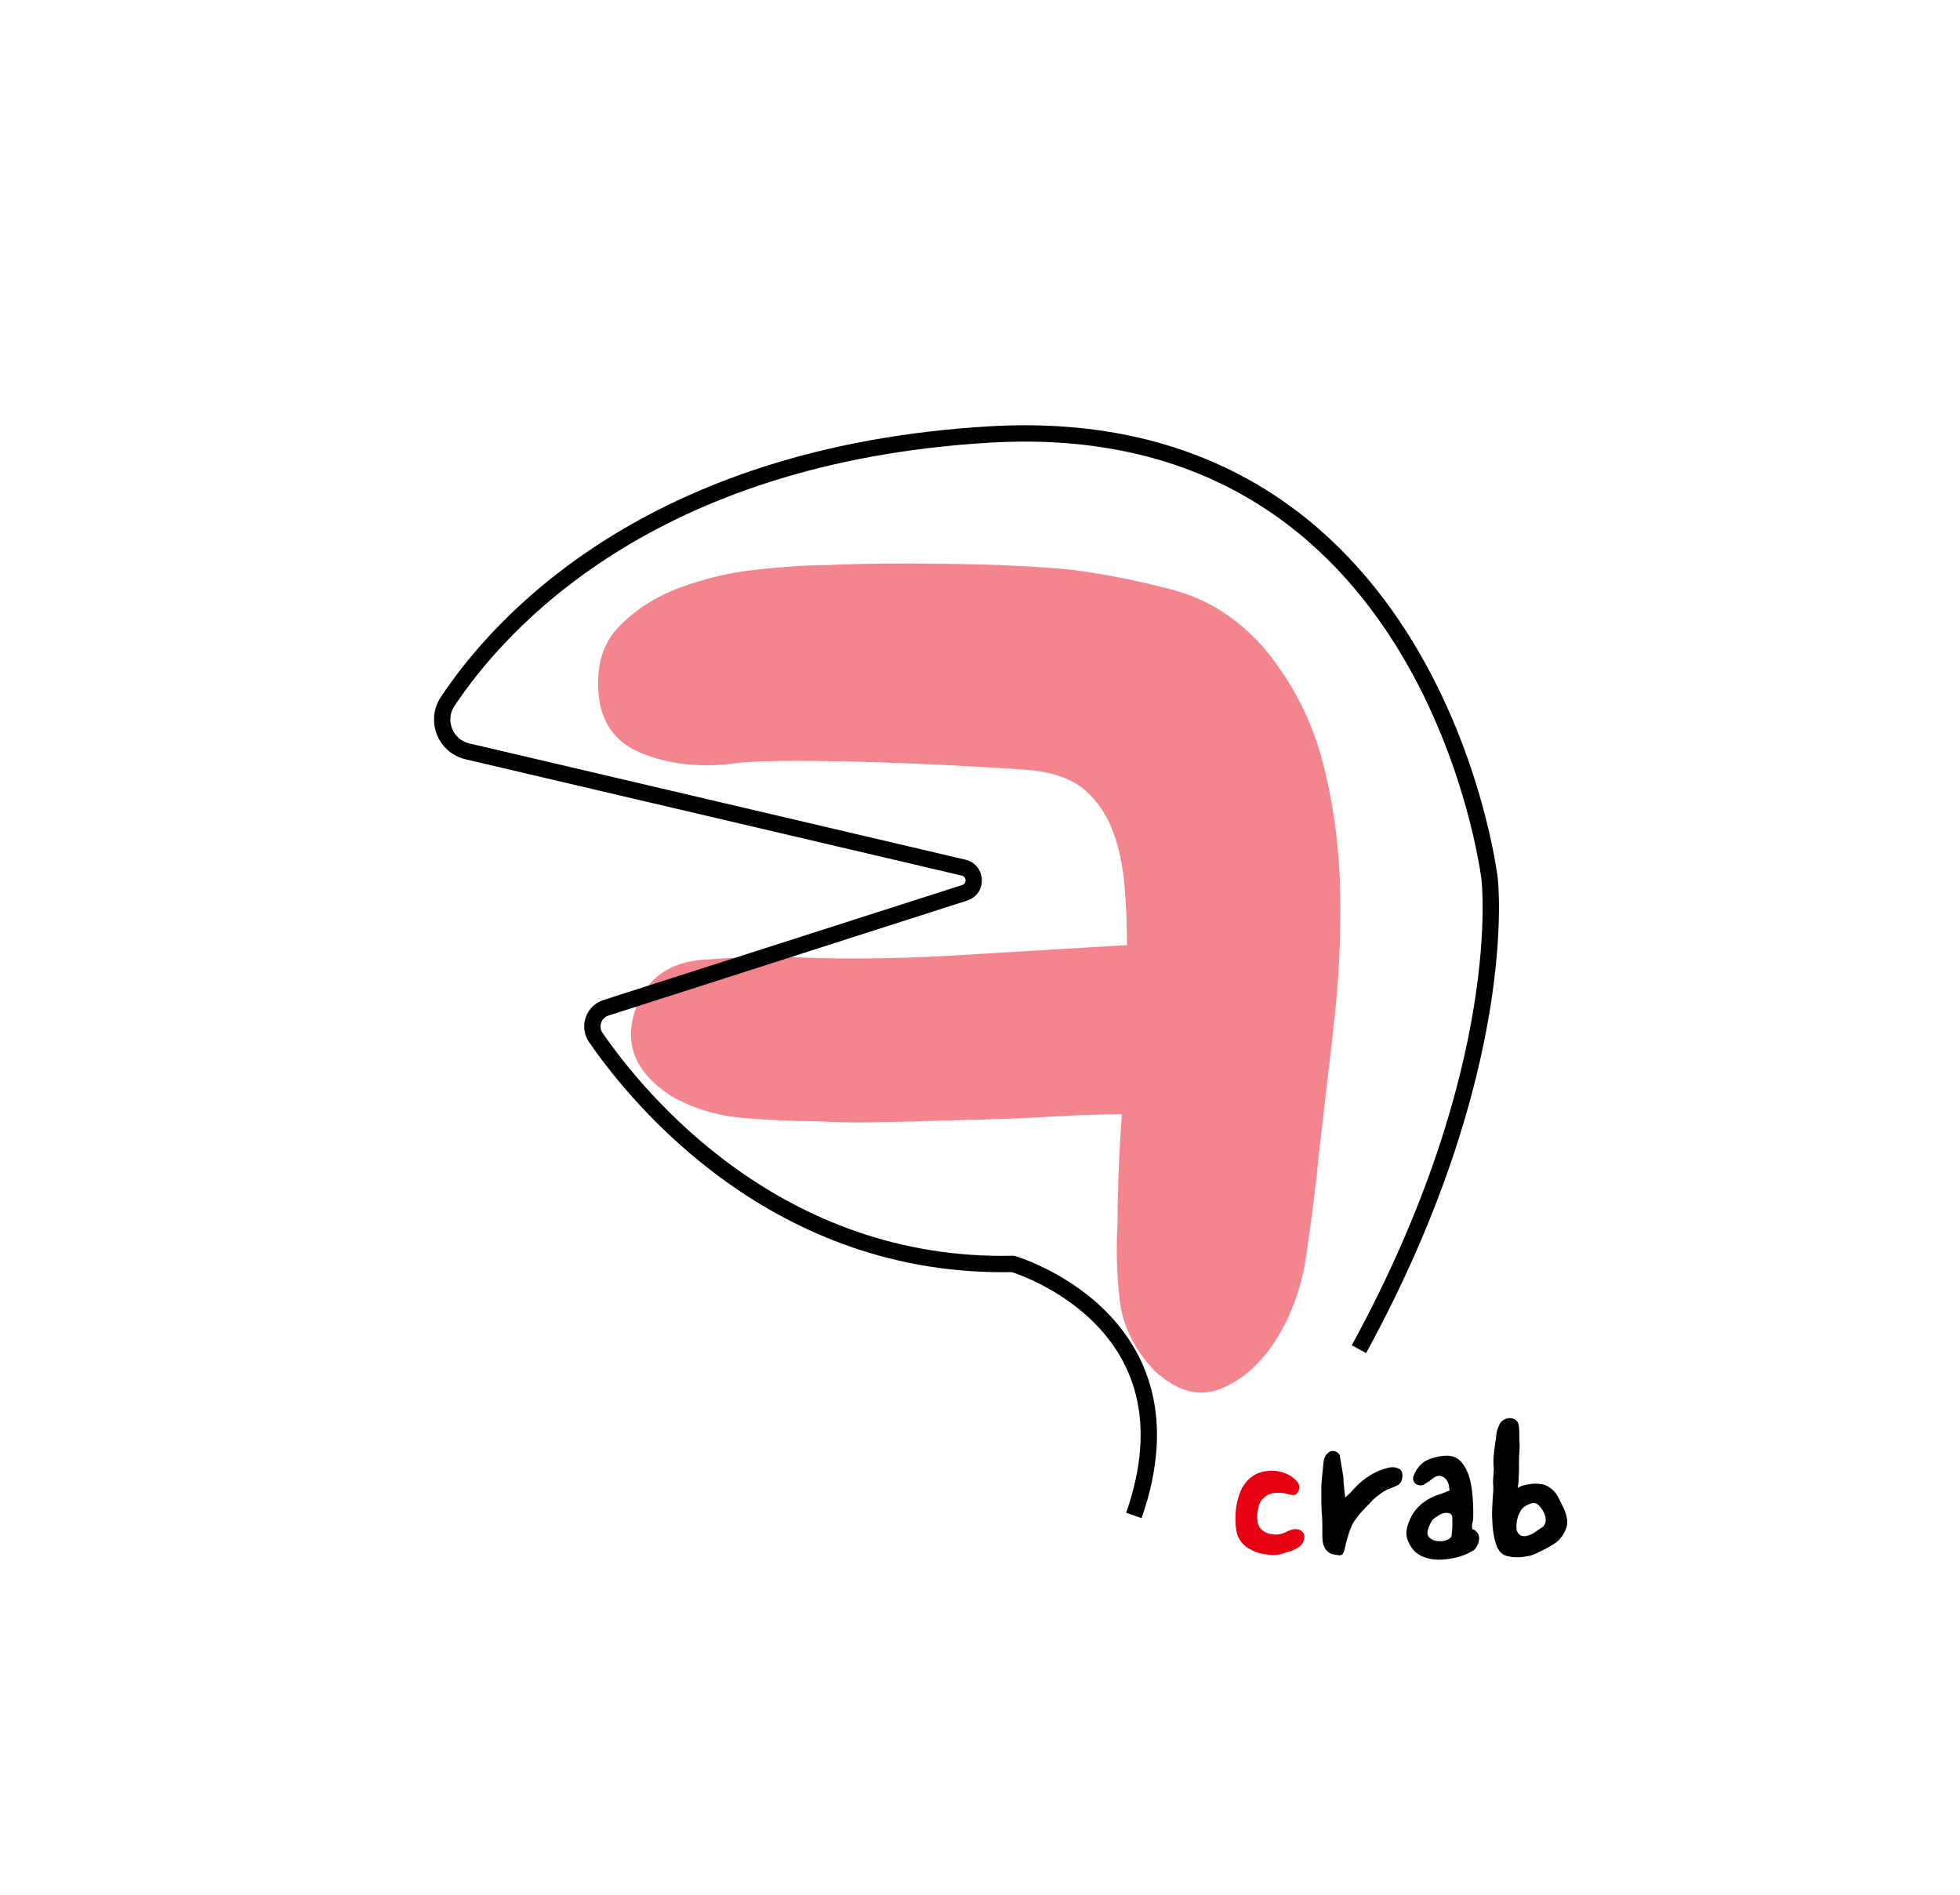 <?xml version="1.0" encoding="utf-8"?>
<!-- Generator: Adobe Illustrator 19.0.0, SVG Export Plug-In . SVG Version: 6.00 Build 0)  -->
<svg version="1.1" id="레이어_1" xmlns="http://www.w3.org/2000/svg" xmlns:xlink="http://www.w3.org/1999/xlink" x="0px"
	 y="0px" viewBox="0 0 600 580" style="enable-background:new 0 0 600 580;" xml:space="preserve">
<style type="text/css">
	.st0{opacity:0.48;}
	.st1{fill:#E60012;}
	.st2{fill:none;stroke:#000000;stroke-width:5;stroke-miterlimit:10;}
</style>
<g id="XMLID_1_" class="st0">
	<path id="XMLID_15_" class="st1" d="M328,174.4c10.7,1.4,21.2,3.5,31.5,6.3c10.3,2.8,19.4,8.6,27.3,17.5
		c8.9,10.7,14.9,22.5,18.2,35.4c3.3,12.8,5,26.1,5.3,39.9c0.2,13.8-0.5,27.5-2.1,41.3c-1.6,13.8-3.1,26.7-4.5,38.9
		c-0.9,9.3-2.2,19.5-3.8,30.5c-1.6,11-5.3,20.4-10.9,28.3c-4.7,6.5-10.1,10.8-16.4,13c-6.3,2.1-12.7,0.1-19.3-6
		c-6.1-6.5-9.6-13.7-10.5-21.3c-0.9-7.7-1.2-15.5-0.7-23.5c0-4.2,0.1-9.2,0.3-15c0.2-5.8,0.6-12,1-18.6c-6.1,0-13.2,0.2-21.3,0.7
		c-8.2,0.5-16.6,0.8-25.2,1c-8.6,0.2-17.1,0.5-25.5,0.7c-8.4,0.2-15.6,0.1-21.7-0.3c-7,0-14.5-0.3-22.4-1
		c-7.9-0.7-15.2-2.9-21.7-6.6c-12.1-7.8-15.4-17.7-9.8-29.7c3.7-7.4,10.1-11.4,19.3-12.1c9.1-0.7,16.9-1,23.5-1
		c16.3,0.9,34.1,0.8,53.2-0.3c19.1-1.2,36.9-2.2,53.2-3.2c0-5.6-0.2-11.5-0.7-17.6c-0.5-6.1-1.6-11.7-3.5-16.9
		c-1.9-5.2-4.7-9.4-8.4-12.7c-3.7-3.3-9.1-5.4-16.1-6.3c-6.5-0.5-14.1-0.9-22.8-1.4c-8.6-0.5-17.3-0.8-25.9-1.1
		c-8.6-0.2-16.7-0.4-24.1-0.4c-7.5,0-13.5,0.2-18.2,0.7c-9.8,1.4-19,0.6-27.6-2.5c-8.6-3.1-13.4-9-14.4-18c-0.9-8.9,1.1-16,6-21.1
		s11.1-9.2,18.5-12c7.5-2.8,15.3-4.7,23.5-5.6c8.2-0.9,15.3-1.4,21.4-1.4c10.3-0.5,22.9-0.6,37.8-0.4
		C305.2,172.8,317.8,173.4,328,174.4z"/>
</g>
<path id="XMLID_2_" class="st2" d="M416,413c47-86,40-144,40-144s-17-144-153-136c-104,6.1-150.1,57.8-166,81.8
	c-3.8,5.8-0.7,13.6,6.1,15.2l151.9,35.6c3.9,0.9,4.2,6.5,0.3,7.7l-109.8,35.2c-3.8,1.2-5.4,5.8-3.1,9.1
	c13,18.9,55.6,70.9,127.7,69.3c0,0,58,17,37,77"/>
<g id="XMLID_3_">
	<path id="XMLID_5_" class="st1" d="M398.6,472.6c-0.3,0.5-0.8,0.9-1.5,1.3c-0.7,0.4-1.5,0.8-2.3,1s-1.6,0.5-2.5,0.8
		c-0.8,0.2-1.5,0.3-2.1,0.3c-1.1,0-2.3-0.1-3.5-0.3c-1.2-0.2-2.4-0.6-3.5-1.2c-1.1-0.5-2.1-1.2-2.9-2.1c-0.8-0.9-1.4-1.9-1.7-3.2
		c-0.3-1.4-0.4-2.9-0.4-4.5c0-1.6,0.1-3.1,0.5-4.7c0.3-1.5,0.8-3,1.4-4.3c0.7-1.3,1.6-2.5,2.8-3.4c1-0.8,2.1-1.4,3.3-1.7
		c1.2-0.3,2.5-0.5,3.8-0.4c1.3,0.1,2.5,0.4,3.7,0.9s2.2,1.2,3.1,2.1c1.1,1.1,1.2,2.3,0.5,3.6c-0.4,0.7-1,1-1.9,0.8
		c-0.9-0.2-1.6-0.3-2.2-0.5c-0.9-0.1-1.9-0.2-2.8-0.1c-0.9,0-1.8,0.3-2.6,0.8c-1.4,0.9-2.3,2.1-2.6,3.7c-0.4,1.6-0.4,3.1-0.2,4.5
		c0.2,1,0.6,1.8,1.3,2.3c0.7,0.6,1.4,1,2.3,1.2c0.9,0.2,1.8,0.3,2.7,0.2c0.9-0.1,1.8-0.4,2.5-0.8c1.4-0.7,2.6-1,3.7-0.7
		c1,0.3,1.6,0.9,1.8,2C399.3,471.2,399.1,471.9,398.6,472.6z"/>
	<path id="XMLID_7_" d="M429.3,452.1c-0.1,1.1-0.5,1.9-1.2,2.4c-0.7,0.4-1.6,0.8-2.5,1.1c-0.9,0.3-1.8,0.8-2.8,1.5
		c-1,0.7-1.9,1.4-2.5,2c-0.6,0.7-1.1,1.2-1.6,1.7c-0.5,0.5-0.9,0.9-1.3,1.4c-0.4,0.4-0.9,0.9-1.3,1.4c-0.4,0.5-0.9,1.2-1.5,2
		c-0.3,0.5-0.7,1.1-1,1.9c-0.3,0.8-0.6,1.5-0.8,2.3c-0.3,0.8-0.5,1.6-0.7,2.4s-0.4,1.5-0.5,2.1c-0.1,0.5-0.3,0.9-0.5,1.3
		c-0.2,0.4-0.6,0.5-1.2,0.5c-0.6-0.1-1.2-0.2-1.8-0.3c-0.6-0.1-1.1-0.4-1.6-0.8s-0.9-1-1.2-1.7c-0.3-0.7-0.5-1.7-0.5-3
		c0-1.1,0-2.3,0-3.6c0-1.3-0.1-2.7-0.2-4.1c-0.1-1.4-0.1-2.8-0.1-4.1c0-1.3,0-2.5,0-3.6c0.1-0.9,0.1-1.9,0.2-2.8
		c0.1-0.9,0.2-1.9,0.3-2.8c0.1-0.7,0.1-1.4,0.2-2c0.1-0.6,0.3-1.2,0.7-1.9c0.1-0.1,0.4-0.4,0.7-0.7c0.3-0.3,0.7-0.5,1.1-0.5
		c0.5-0.1,1,0,1.5,0.3c0.5,0.3,0.8,0.6,0.9,0.9c0.1,0.4,0.2,1,0.3,1.8c0.1,0.8,0.3,1.5,0.4,2.3c0.1,0.8,0.3,1.6,0.4,2.4
		c0.1,0.8,0.1,1.4,0.1,1.9c0.1,0.5,0.1,1.2,0.2,2c0.1,0.9,0.2,1.8,0.3,2.6c1.1-0.9,2.1-2,3.1-3.1c1-1.1,2.2-2.1,3.5-3
		c1-0.7,2-1.3,3.1-1.8c1.1-0.5,2.3-0.9,3.5-1.2c1.1-0.3,2.2-0.2,3,0.2C429,449.8,429.4,450.7,429.3,452.1z"/>
	<path id="XMLID_9_" d="M450.7,468.1c0.4,0.1,0.7,0.2,1,0.5c0.3,0.2,0.5,0.5,0.7,0.8c0.2,0.3,0.3,0.7,0.4,1.2c0,0.9-0.1,1.6-0.4,2.1
		c-0.2,0.5-0.5,1-0.8,1.4c-0.3,0.4-0.7,0.6-1.1,0.8c-0.4,0.2-0.8,0.4-1.1,0.6c-1.7,0.8-3.5,1.3-5.2,1.6c-1.7,0.3-3.4,0.4-4.9,0.3
		c-1.5-0.1-2.9-0.5-4.2-1.1c-1.2-0.6-2.3-1.5-3-2.6c-1.3-1.9-1.8-3.7-1.5-5.4c0.3-1.7,1-3.5,2.1-5.2c0.9-1.3,1.9-2.4,3.2-3.3
		c1.2-0.9,2.6-1.6,4.2-2.2c0.5-0.1,1.1-0.3,1.8-0.6c0.6-0.3,1.2-0.5,1.8-0.7c0.1,0,0-0.4-0.1-1.2c-0.1-0.8-0.4-1.5-0.8-2.1
		c-0.4-0.6-1-1-1.9-1.2c-0.8-0.2-1.9,0.3-3.2,1.5c-0.5,0.3-1.1,0.7-1.6,1c-0.5,0.4-1.1,0.5-1.8,0.3c-0.7-0.1-1.2-0.5-1.5-1.1
		c-0.3-0.6-0.3-1.3,0-1.9c1-2.3,2.3-3.8,4-4.6c1.7-0.8,3.7-1.3,6-1.4c1.1,0,2,0.2,2.8,0.6c0.8,0.4,1.4,0.9,1.9,1.5
		c0.5,0.6,0.9,1.3,1.3,2c0.3,0.7,0.6,1.3,0.8,1.8c0.5,1.7,0.9,3.6,1.1,5.6s0.3,4,0.3,6c0,0.7,0,1.6-0.1,2.5
		C450.5,466.7,450.6,467.5,450.7,468.1z M439.3,471.6c0.5,0.1,1,0.2,1.6,0.2c0.6,0,1.2-0.1,1.7-0.3c0.5-0.1,0.9-0.3,1.3-0.7
		c0.4-0.3,0.5-0.6,0.5-1c0.1-1.1,0.2-2,0.2-2.5c0-0.6,0-1.4,0-2.5c0-0.7-0.2-1.1-0.5-1.4c-0.4-0.2-0.8-0.3-1.3-0.3
		c-0.5,0-1,0.1-1.5,0.3c-0.5,0.2-1,0.5-1.4,0.8c-0.7,0.4-1.3,0.9-1.6,1.4c-0.3,0.5-0.7,1.2-1,2.1c-0.5,1.3-0.4,2.3,0.2,2.9
		C438.1,471.1,438.7,471.5,439.3,471.6z"/>
	<path id="XMLID_12_" d="M478.7,461.7c0.5,1.1,0.8,2.2,1,3.3c0.2,1.1,0,2.3-0.5,3.4c-0.9,2-2.2,3.5-3.8,4.4c-1.6,1-3.5,2-6,3.1
		c-0.5,0.2-1.2,0.4-2.1,0.5c-0.9,0.2-1.8,0.3-2.8,0.3c-1,0-1.9-0.1-2.8-0.3c-0.9-0.2-1.6-0.5-2.1-1c-0.9-0.8-1.5-2-1.9-3.6
		c-0.4-1.6-0.7-3.2-0.8-4.9c-0.1-1.7-0.2-3.4-0.1-5.1c0.1-1.6,0.1-2.9,0.2-3.8c0.1-1.1,0.2-2.3,0.1-3.4c-0.1-1.1,0-2.3,0.1-3.4
		c0.1-1.1,0.1-2.1,0-3c-0.1-0.8,0-1.8,0.1-3c0.1-0.7,0.1-1.3,0.2-1.8s0.1-1,0.2-1.4c0-0.4,0.1-0.9,0.2-1.3c0.1-0.5,0.1-1.1,0.2-1.9
		c0.1-0.7,0.3-1.3,0.6-2c0.2-0.6,0.5-1.2,0.9-1.6c0.9-0.9,2.1-1.3,3.4-1c0.8,0.2,1.3,0.6,1.7,1.3c0.3,0.7,0.4,2.1,0.4,4.2
		c0,0.9,0,1.7,0.1,2.5c0,0.8,0,1.7-0.1,2.5c-0.1,1-0.1,1.9-0.1,2.8c0,0.9,0,1.7,0,2.5c0,0.8-0.1,1.7-0.1,2.5c0,0.9-0.1,1.9-0.3,3
		c0.7-0.5,1.5-0.8,2.2-0.9c0.7-0.2,1.5-0.3,2.3-0.4c0.9-0.1,1.8,0,2.7,0.1c0.9,0.1,1.7,0.5,2.5,1c1.1,0.7,2,1.7,2.6,2.8
		C477.5,459.4,478.2,460.6,478.7,461.7z M471.5,467.9c0.1-0.1,0.2-0.2,0.5-0.3c0.2-0.1,0.5-0.3,0.6-0.6c0.2-0.3,0.4-0.6,0.5-1
		c0.1-0.4,0.1-1,0-1.7c-0.1-0.2-0.2-0.6-0.4-1.1c-0.2-0.5-0.5-1-0.9-1.5c-0.3-0.5-0.7-0.9-1.2-1.3c-0.5-0.3-1-0.4-1.5-0.3
		c-1.7,0.5-2.8,1.2-3.4,2.1c-0.6,0.9-1,1.8-1.2,2.7c-0.1,0.5-0.2,1.1-0.3,2c0,0.9,0,1.5,0.3,2c0.4,0.8,0.9,1.2,1.6,1.3
		c0.7,0.1,1.4,0,2.1-0.3c0.7-0.3,1.4-0.6,2-1.1C470.8,468.4,471.2,468.1,471.5,467.9z"/>
</g>
<g id="XMLID_4_">
</g>
<g id="XMLID_17_">
</g>
<g id="XMLID_18_">
</g>
<g id="XMLID_19_">
</g>
<g id="XMLID_20_">
</g>
<g id="XMLID_21_">
</g>
</svg>
